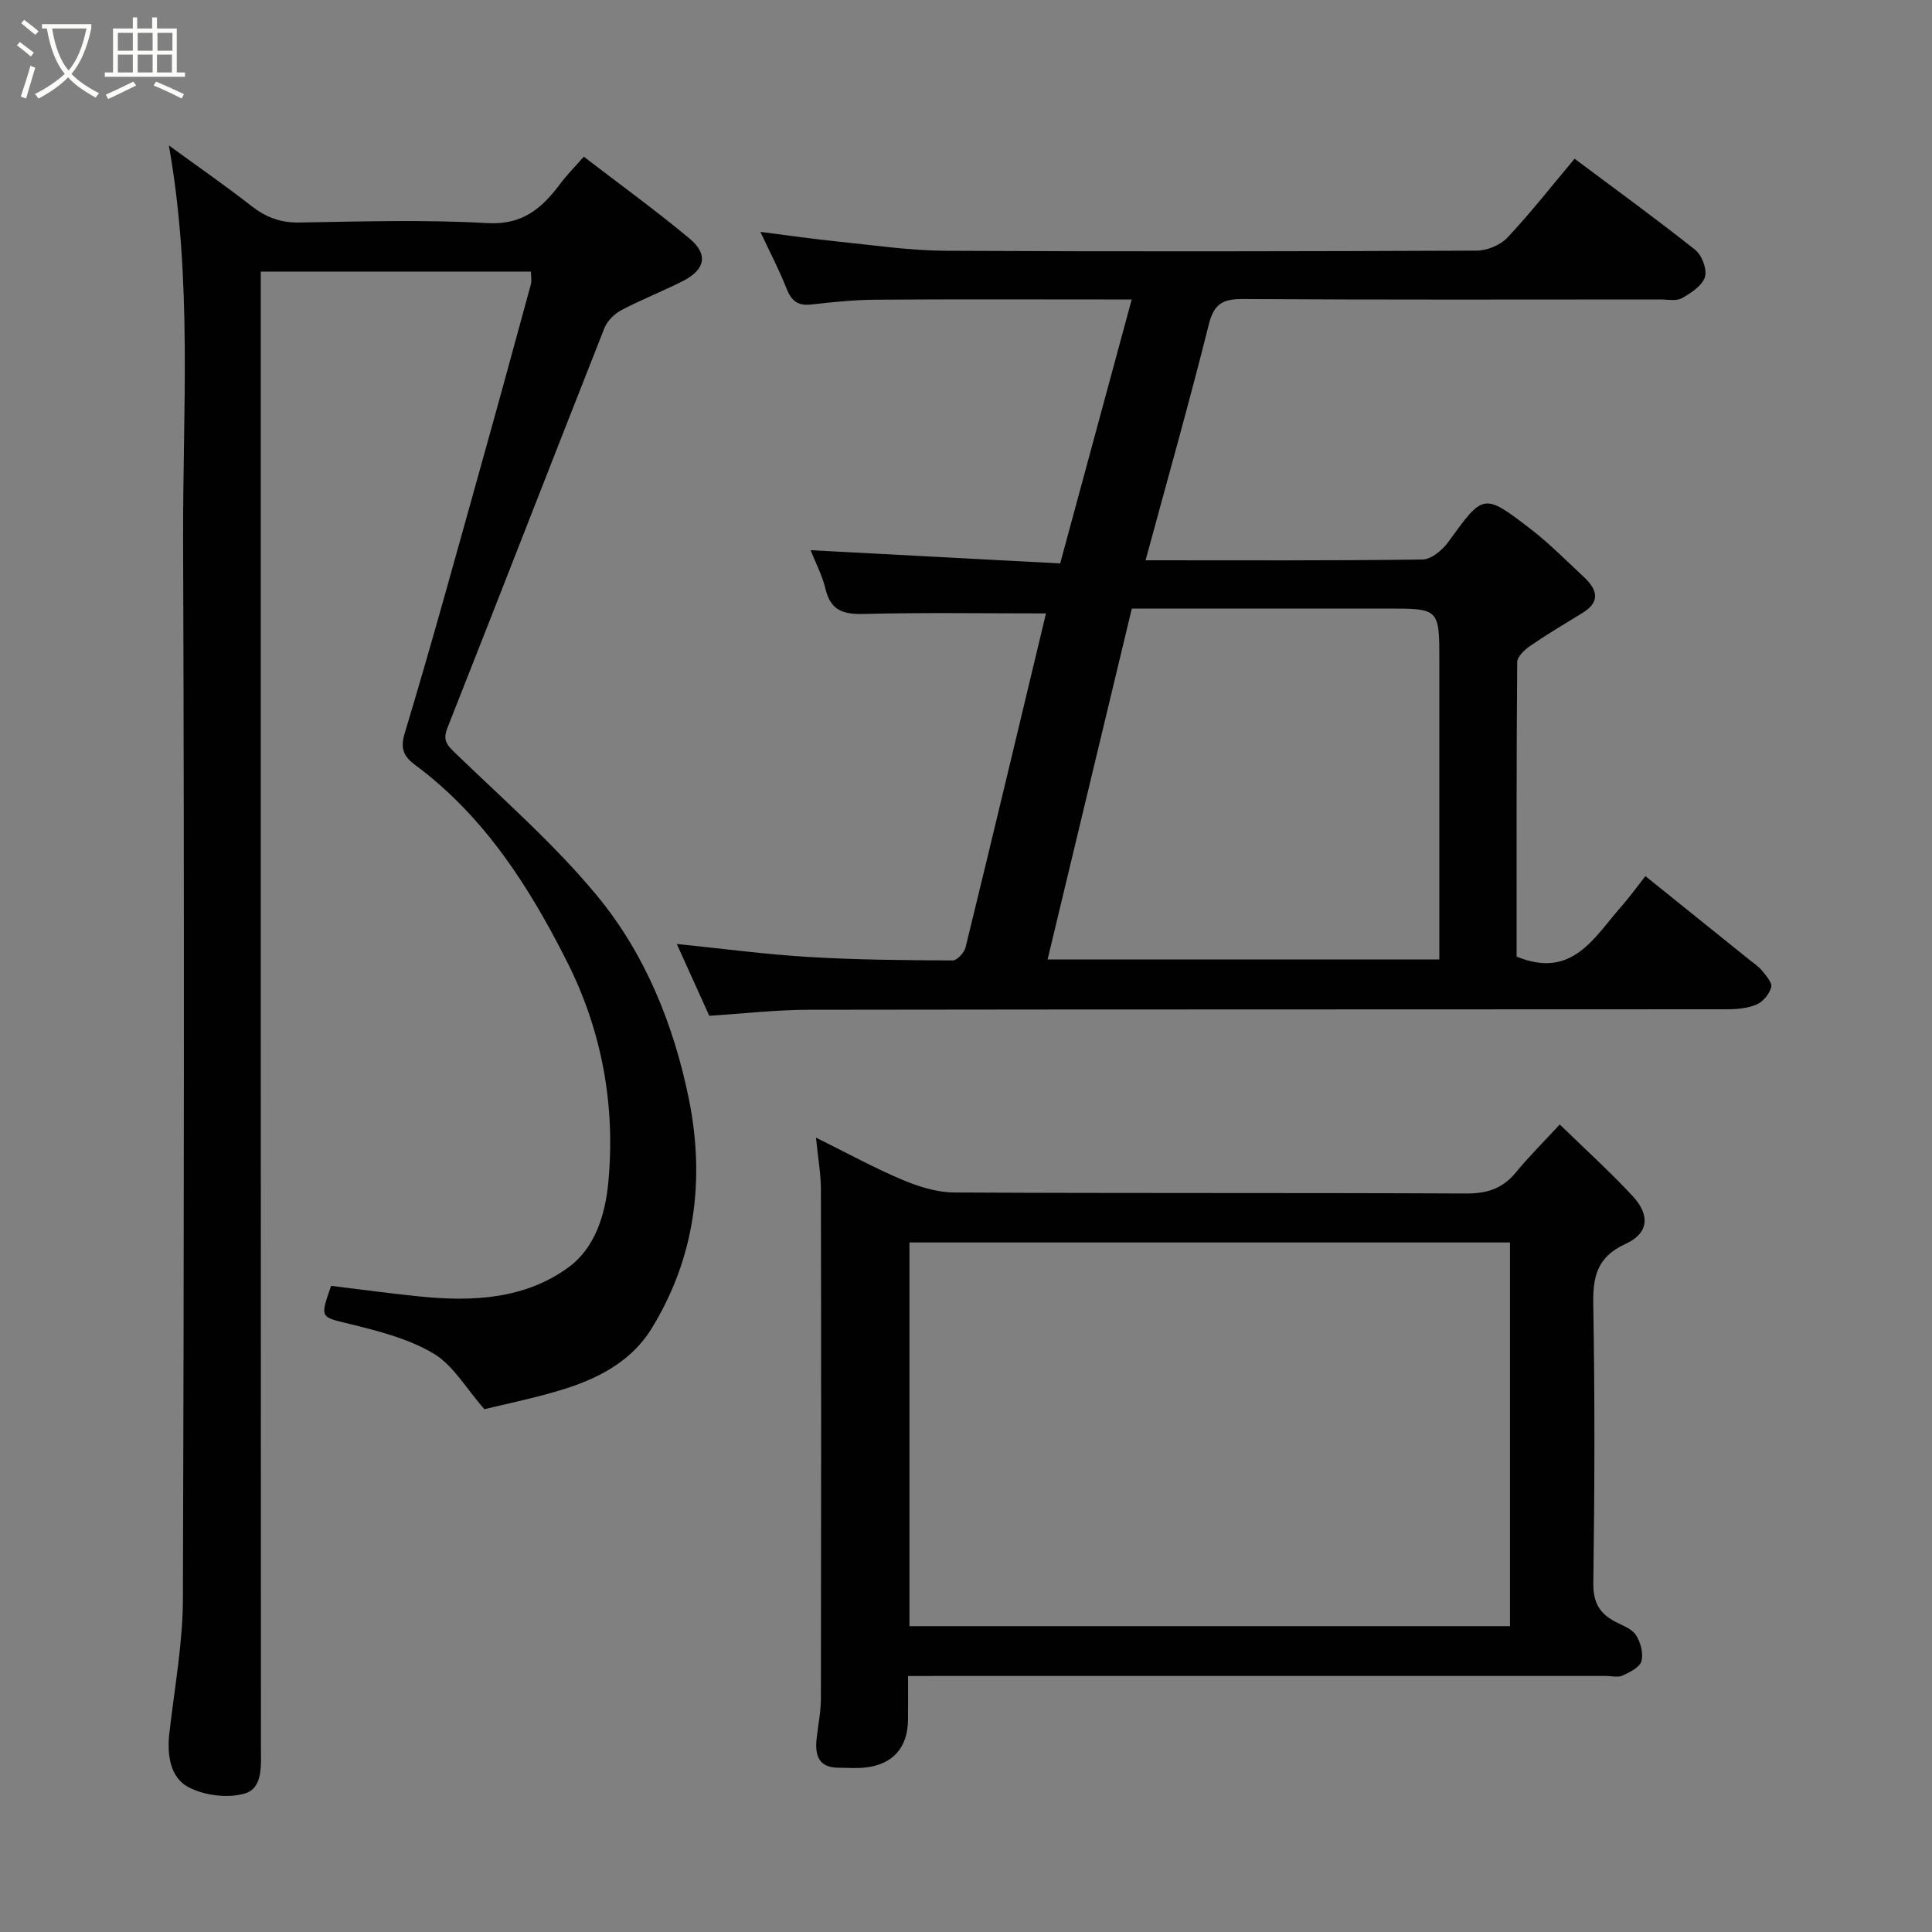 <svg enable-background="new 0 0 400 400" viewBox="0 0 400 400" xmlns="http://www.w3.org/2000/svg"><rect x="0" y="0" width="400" height="400" fill="#808080" stroke="none"/><path d="m6.4 11.7c-1-.8-1.9-1.6-2.9-2.3l.6-.7c.9.7 1.9 1.4 2.9 2.2zm-2.1 8.3c.7-2.1 1.4-4.2 2-6.4.2.1.6.3 1 .4-.7 2.3-1.3 4.4-1.9 6.4zm3-12.8c-1.1-.9-2.1-1.7-2.9-2.4l.6-.7c1 .8 2 1.5 3 2.4zm1.4-1.3v-.9h10.2v.9c-.9 4.2-2.3 7.3-4.1 9.4 1.3 1.4 3.2 2.7 5.7 4-.2.2-.4.5-.7.9-2.5-1.4-4.4-2.7-5.7-4.2-1.4 1.5-3.5 3-6.1 4.4 0 0 0 0-.1-.1-.3-.4-.5-.7-.7-.8 2.7-1.4 4.7-2.8 6.2-4.2-1.8-2.2-3-5.3-3.7-9.4zm9.2 0h-7.1c.6 3.8 1.7 6.7 3.4 8.7 1.7-2 2.9-4.8 3.7-8.7z" fill="#fbfcfa"/><path d="m31.6 3.6h.9v2.3h4.1v9.1h1.7v.9h-16.6v-.9h1.7v-9.1h4.1v-2.3h.9v2.3h3.1v-2.3zm-4 13.3.6.8c-1.9.9-3.8 1.9-5.8 2.8-.2-.3-.3-.6-.5-.9 2-.9 3.9-1.8 5.7-2.7zm-3.2-10.1v3.7h3.1v-3.7zm0 4.5v3.7h3.1v-3.7zm4.1-4.5v3.7h3.1v-3.7zm0 4.5v3.7h3.1v-3.7zm9.1 9.1c-2.1-1.1-4.1-2-5.8-2.7l.5-.8c2.2.9 4.1 1.8 5.8 2.6zm-1.9-13.6h-3.1v3.7h3.1zm-3.2 4.5v3.7h3.1v-3.7z" fill="#fbfcfa"/><g fill="#010101"><path d="m100.28 291.76c-3.74-4.26-6.41-9.06-10.5-11.51-5.14-3.08-11.34-4.65-17.27-6.11-6.21-1.53-6.31-1.14-3.96-7.92 6.09.74 12.21 1.58 18.34 2.2 10.94 1.11 21.89.58 30.96-6.15 5.3-3.93 7.45-10.7 8.08-17.34 1.54-16.07-1.32-31.56-8.56-45.88-7.79-15.42-17.04-29.96-31.27-40.56-2.1-1.56-3.4-3.06-2.34-6.58 5.74-18.99 10.96-38.14 16.31-57.25 3.33-11.9 6.58-23.83 9.83-35.75.21-.76.03-1.63.03-2.68-18.61 0-37.03 0-55.94 0v6.09c0 99.82-.01 199.63.03 299.45 0 3.71.46 8.45-3.35 9.56-3.55 1.04-8.44.41-11.73-1.36-3.68-1.98-4.38-6.63-3.89-11.01 1.04-9.29 2.79-18.59 2.82-27.89.23-72.99.3-145.97.04-218.96-.09-27.12 1.97-54.34-2.95-82 6 4.37 11.67 8.3 17.1 12.54 2.99 2.33 5.99 3.48 9.87 3.42 12.99-.22 26.02-.61 38.98.12 7.32.42 11.31-3.1 15.1-8.16 1.37-1.83 2.99-3.46 4.86-5.59 7.48 5.75 14.89 11.11 21.89 16.95 3.94 3.28 3.26 6.43-1.37 8.79-4.19 2.13-8.59 3.84-12.74 6.03-1.44.76-2.92 2.22-3.51 3.71-10.88 27.54-21.58 55.16-32.47 82.69-1 2.52-.31 3.48 1.49 5.21 10.04 9.7 20.66 18.98 29.51 29.7 9.92 12.03 15.81 26.64 18.93 41.9 3.41 16.72 1.34 33.1-7.82 47.83-4.21 6.76-11.32 10.38-18.87 12.61-5.43 1.64-10.98 2.77-15.63 3.9z"/><path d="m146.85 210.31c-2.38-5.26-4.55-10.05-6.73-14.87 9.43.96 18.34 2.15 27.29 2.69 9.92.6 19.88.67 29.83.72.91.01 2.4-1.62 2.67-2.71 5.69-23.25 11.23-46.54 16.65-69.14-12.66 0-25.25-.2-37.83.11-4.24.1-6.78-.78-7.82-5.18-.66-2.8-2.06-5.42-3.09-8.02 17.34.92 34.36 1.82 51.68 2.74 4.99-18.41 9.78-36.08 14.81-54.65-2.16 0-3.87 0-5.58 0-15.83 0-31.66-.07-47.5.05-4.44.03-8.88.5-13.3 1-2.78.31-4.1-.8-5.09-3.32-1.47-3.76-3.37-7.36-5.41-11.72 5.96.75 11.08 1.5 16.22 2.02 7.36.75 14.73 1.85 22.1 1.89 36.66.19 73.33.13 109.99-.03 2.16-.01 4.89-1.14 6.35-2.69 4.81-5.12 9.16-10.68 13.91-16.34 8.34 6.24 16.79 12.37 24.95 18.85 1.4 1.11 2.53 4.07 2.04 5.63-.57 1.82-2.89 3.33-4.78 4.4-1.16.65-2.93.26-4.42.26-28.83.01-57.66.09-86.49-.09-4.11-.02-5.95.96-7.02 5.23-4.07 16.25-8.63 32.37-13.1 48.86 19.36 0 38.35.1 57.34-.16 1.82-.03 4.12-1.95 5.33-3.63 7.27-10.03 7.27-10.2 17-2.72 3.92 3.01 7.42 6.57 11.04 9.94 2.71 2.52 3.64 5.08-.24 7.46-3.61 2.22-7.26 4.38-10.75 6.77-1.19.82-2.77 2.25-2.78 3.42-.17 20.46-.12 40.92-.12 60.97 11.5 4.75 16.01-3.95 21.66-10.34 1.62-1.83 3.05-3.84 5-6.32 7.39 5.94 14.49 11.65 21.58 17.36.9.72 1.9 1.37 2.61 2.26.82 1.03 2.12 2.49 1.87 3.37-.4 1.41-1.69 3.02-3.02 3.59-1.87.8-4.12.99-6.21.99-63.33.05-126.66 0-189.98.1-6.91.01-13.83.82-20.66 1.25zm70.04-11.66h81.11c0-20.82 0-41.28 0-61.75 0-10.9 0-10.9-10.72-10.9-17.63 0-35.26 0-52.95 0-5.85 24.36-11.61 48.36-17.44 72.65z"/><path d="m188 347c0 3.51.03 6.32-.01 9.13-.06 5.7-3.17 9.21-8.85 9.82-1.81.2-3.66.04-5.49.04-4.17.01-4.95-2.57-4.58-6.01.3-2.76.88-5.52.89-8.27.06-35.15.07-70.29 0-105.44-.01-3.32-.62-6.65-1.02-10.73 6.5 3.21 12.08 6.28 17.92 8.74 3.37 1.42 7.14 2.59 10.74 2.61 35.31.19 70.63.04 105.94.21 4.35.02 7.58-1.03 10.32-4.38 2.62-3.2 5.58-6.13 9.07-9.91 5.44 5.3 10.51 9.87 15.12 14.86 3.61 3.9 3.31 7.67-1.45 9.84-6.06 2.76-6.84 6.9-6.73 12.79.34 19.15.28 38.31.01 57.46-.05 3.88 1.19 6.17 4.34 7.89 1.57.85 3.56 1.5 4.47 2.85.99 1.47 1.59 3.8 1.15 5.43-.34 1.28-2.42 2.29-3.92 2.98-.96.44-2.29.08-3.46.08-45.97 0-91.95 0-137.92 0-1.97.01-3.95.01-6.54.01zm.29-89.76v79.44h124.34c0-26.7 0-53.08 0-79.44-41.63 0-82.88 0-124.34 0z"/></g></svg>